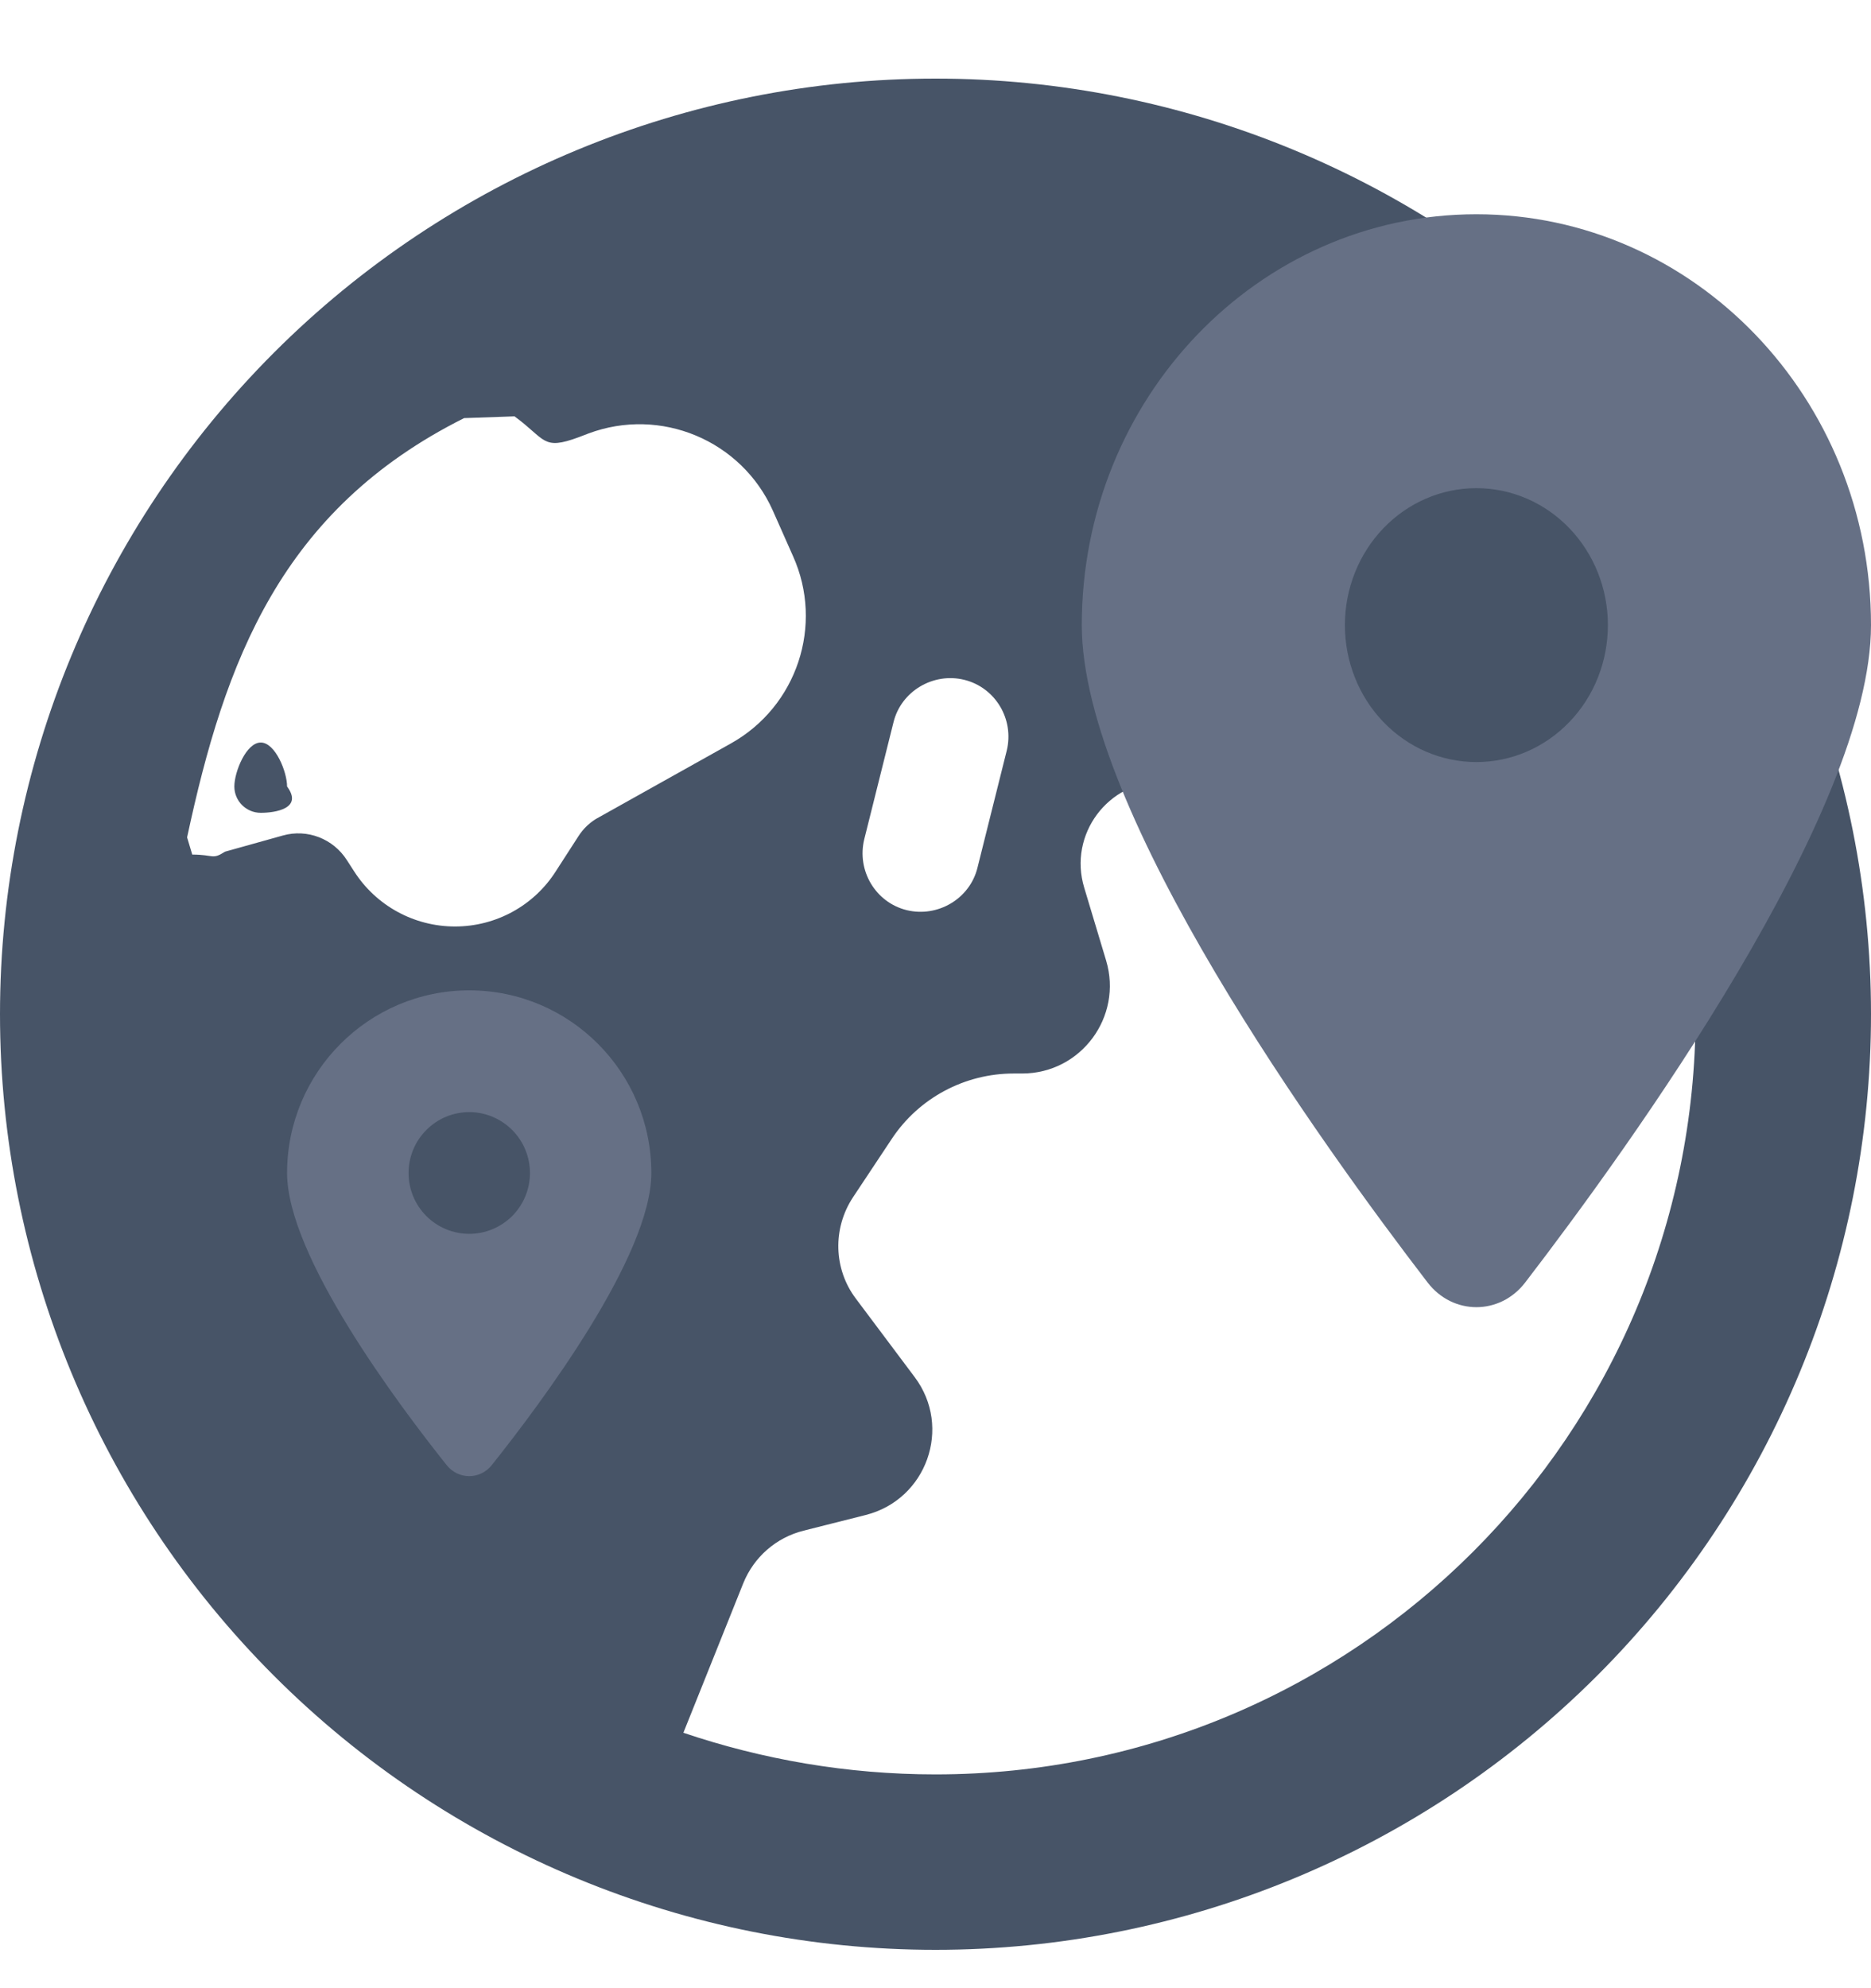 <svg width="16" height="17" viewBox="0 0 16 17" fill="none" xmlns="http://www.w3.org/2000/svg">
<path d="M14.384 7.45L13.394 7.254C13.147 7.204 12.894 7.282 12.716 7.46L12.234 7.941C11.872 8.304 11.262 8.204 11.034 7.747L10.744 7.169C10.594 6.869 10.287 6.679 9.95 6.679C9.475 6.679 9.134 7.135 9.272 7.591L9.459 8.213C9.603 8.694 9.244 9.179 8.741 9.179H8.669C8.25 9.179 7.859 9.388 7.628 9.735L7.294 10.238C7.119 10.504 7.128 10.851 7.319 11.104L7.822 11.775C8.144 12.204 7.925 12.822 7.403 12.954L6.872 13.088C6.637 13.147 6.447 13.313 6.356 13.538L5.844 14.816C6.519 15.044 7.244 15.172 8 15.172C11.591 15.172 14.5 12.263 14.5 8.672C14.5 8.254 14.459 7.844 14.384 7.45ZM1.644 7.307C1.831 7.307 1.812 7.354 1.925 7.282L2.419 7.144C2.628 7.085 2.85 7.172 2.966 7.354L3.028 7.45C3.216 7.744 3.541 7.922 3.891 7.922C4.241 7.922 4.566 7.744 4.753 7.45L4.944 7.154C4.987 7.085 5.05 7.025 5.122 6.988L6.25 6.357C6.816 6.041 7.047 5.344 6.781 4.754L6.609 4.366C6.341 3.766 5.65 3.475 5.031 3.707L4.95 3.738C4.637 3.854 4.669 3.757 4.4 3.56L3.969 3.575C2.4 4.36 1.922 5.657 1.6 7.16L1.644 7.307ZM16 8.672C16 10.794 15.157 12.829 13.657 14.329C12.156 15.829 10.122 16.672 8 16.672C5.878 16.672 3.843 15.829 2.343 14.329C0.843 12.829 0 10.794 0 8.672C0 6.551 0.843 4.516 2.343 3.015C3.843 1.515 5.878 0.672 8 0.672C10.122 0.672 12.156 1.515 13.657 3.015C15.157 4.516 16 6.551 16 8.672ZM11.484 5.794C11.55 5.525 11.387 5.254 11.122 5.188L10.122 4.938C9.853 4.872 9.581 5.035 9.516 5.3C9.45 5.566 9.612 5.841 9.878 5.907L10.878 6.157C11.147 6.222 11.419 6.06 11.484 5.794ZM8.609 6.419C8.675 6.15 8.512 5.879 8.247 5.813C7.981 5.747 7.706 5.91 7.641 6.175L7.391 7.175C7.325 7.444 7.487 7.716 7.753 7.782C8.019 7.847 8.294 7.685 8.359 7.419L8.609 6.419Z" fill="#475467"/>
<path d="M2.455 6.725C2.594 6.913 2.354 6.95 2.23 6.95C2.105 6.95 2.004 6.849 2.004 6.725C2.004 6.6 2.105 6.349 2.23 6.349C2.354 6.349 2.455 6.6 2.455 6.725Z" fill="#475467"/>
<path d="M4.205 12.528C4.621 12.006 5.57 10.741 5.57 10.03C5.57 9.168 4.873 8.468 4.013 8.468C3.153 8.468 2.455 9.168 2.455 10.03C2.455 10.741 3.404 12.006 3.82 12.528C3.92 12.653 4.105 12.653 4.205 12.528ZM4.013 9.509C4.15 9.509 4.282 9.564 4.38 9.662C4.477 9.759 4.532 9.892 4.532 10.03C4.532 10.168 4.477 10.3 4.38 10.398C4.282 10.495 4.15 10.55 4.013 10.55C3.875 10.55 3.743 10.495 3.646 10.398C3.548 10.3 3.494 10.168 3.494 10.03C3.494 9.892 3.548 9.759 3.646 9.662C3.743 9.564 3.875 9.509 4.013 9.509Z" fill="#667085"/>
<path d="M13.042 10.967C13.944 9.792 16 6.944 16 5.345C16 3.405 14.488 1.832 12.625 1.832C10.762 1.832 9.251 3.405 9.251 5.345C9.251 6.944 11.307 9.792 12.209 10.967C12.425 11.247 12.826 11.247 13.042 10.967ZM12.625 4.174C12.924 4.174 13.21 4.297 13.421 4.517C13.632 4.737 13.75 5.034 13.75 5.345C13.75 5.656 13.632 5.954 13.421 6.173C13.21 6.393 12.924 6.516 12.625 6.516C12.327 6.516 12.041 6.393 11.83 6.173C11.619 5.954 11.501 5.656 11.501 5.345C11.501 5.034 11.619 4.737 11.83 4.517C12.041 4.297 12.327 4.174 12.625 4.174Z" fill="#667085"/>
</svg>
